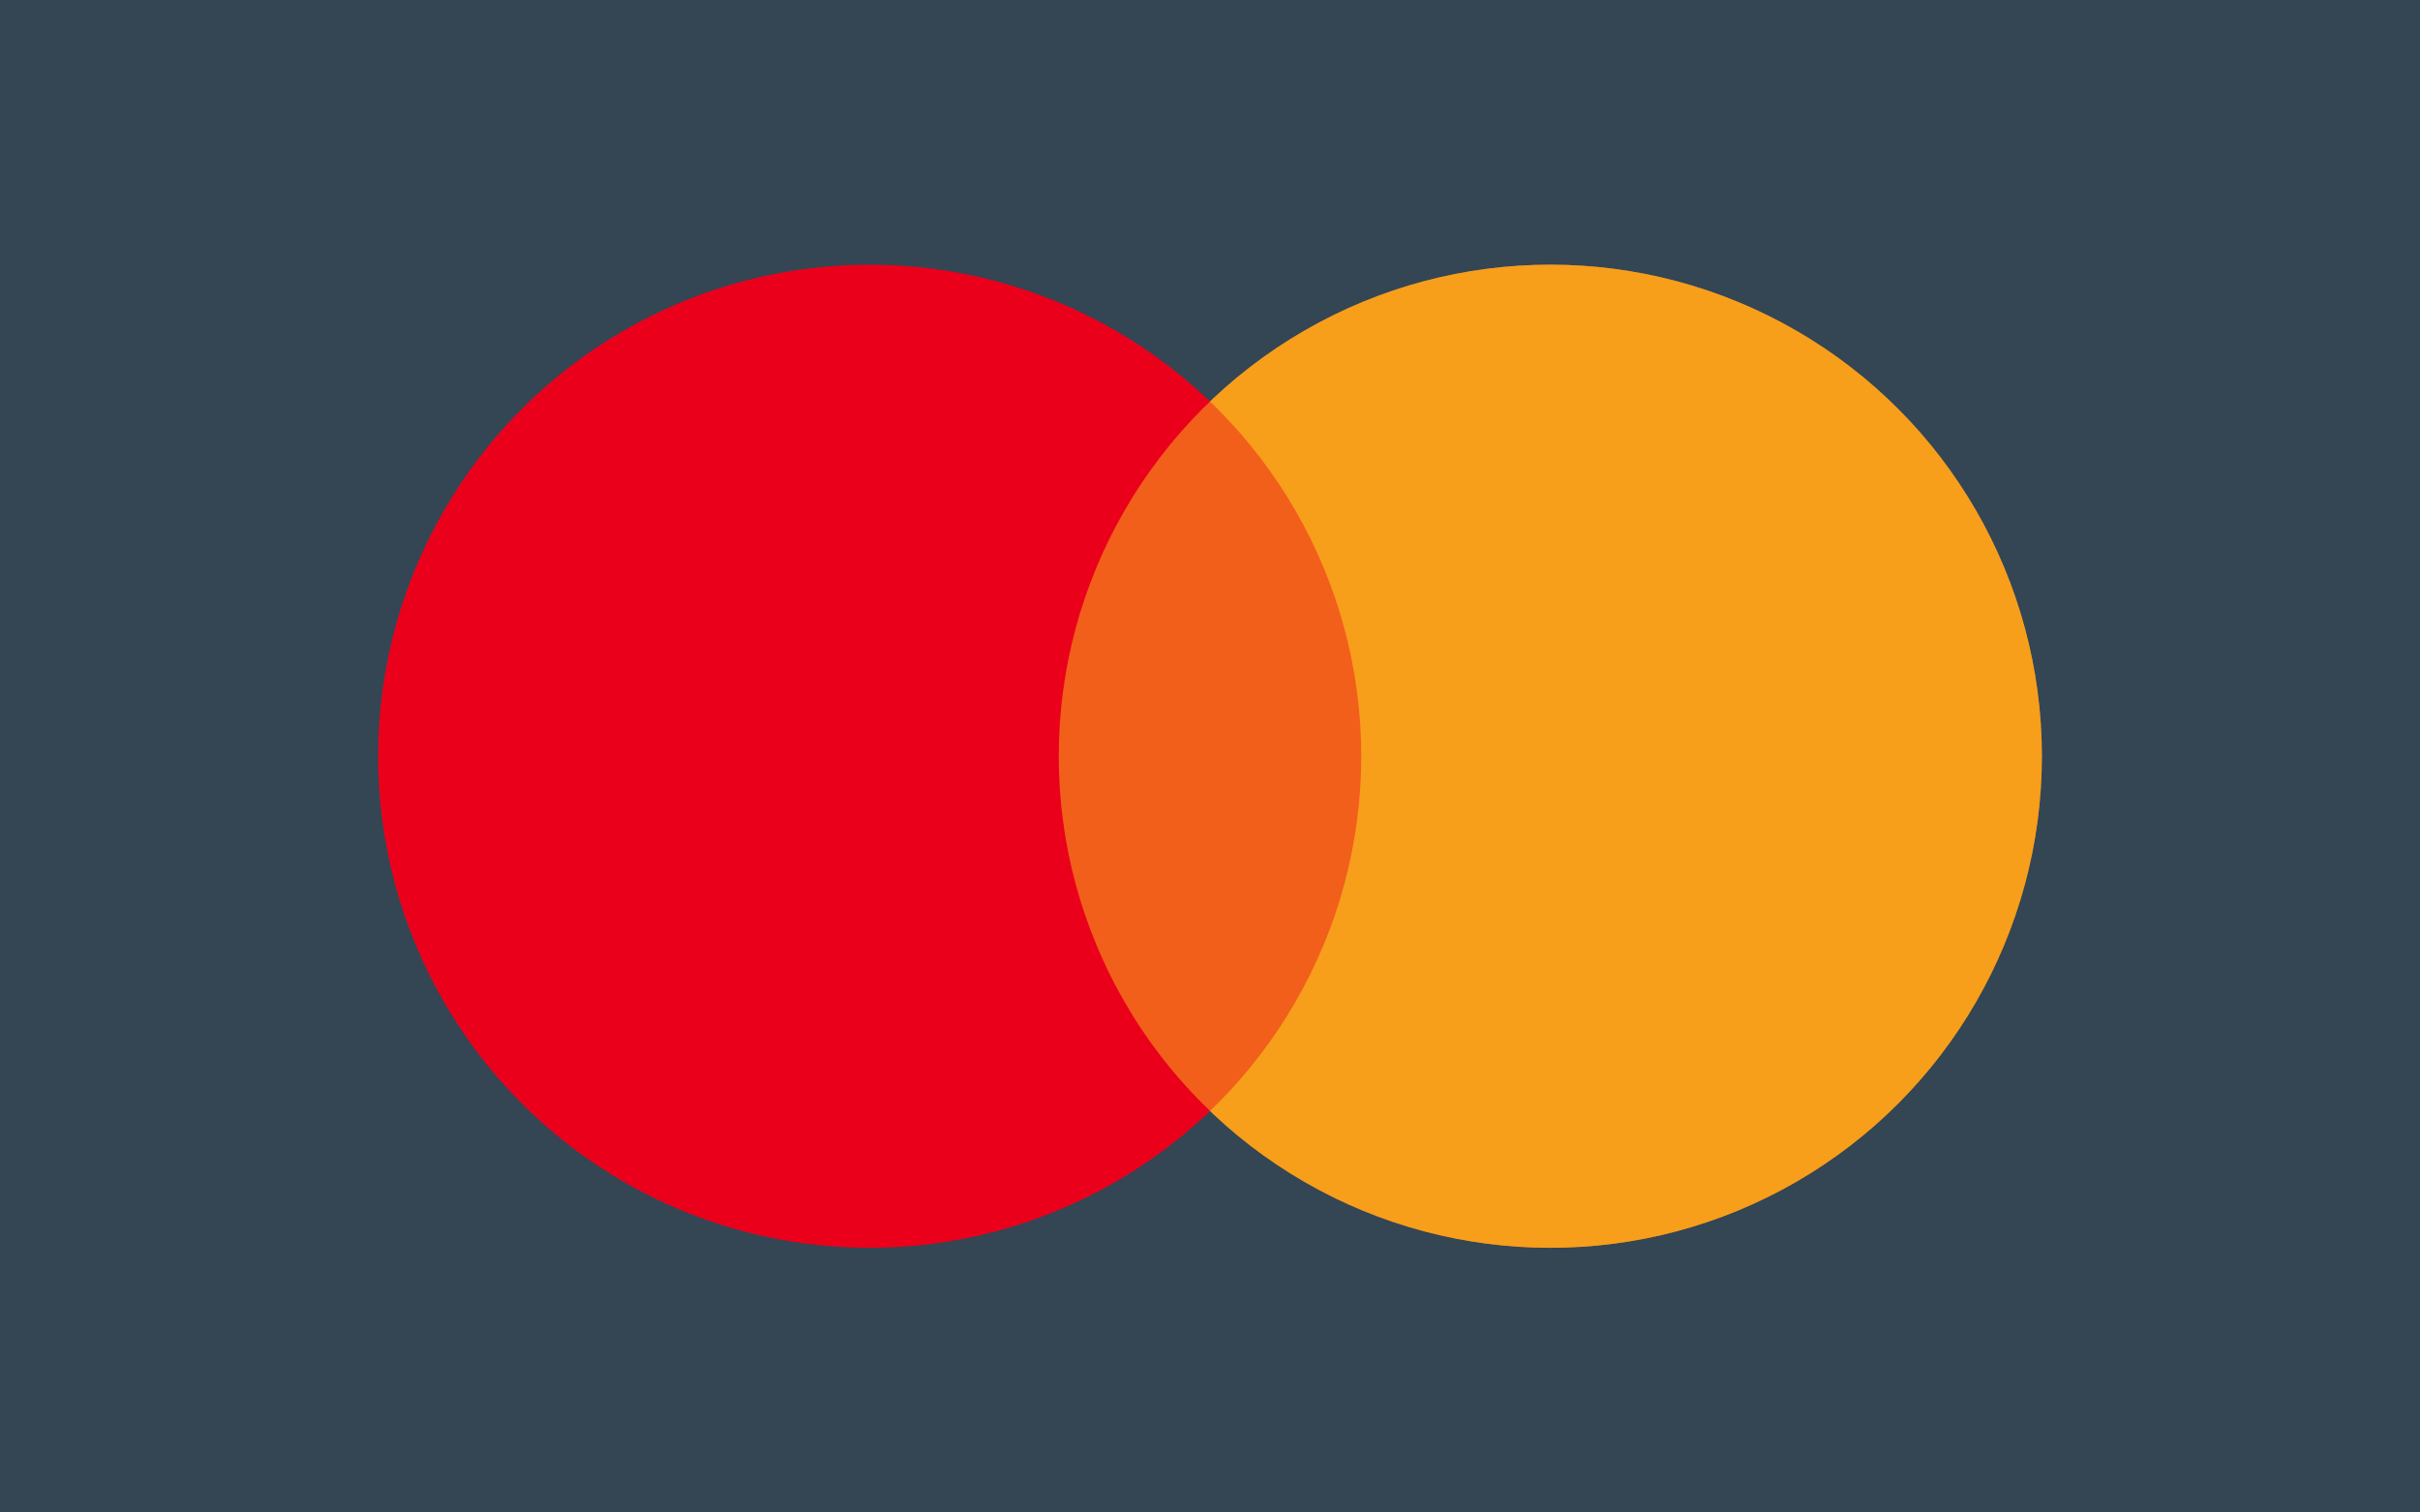 <svg xmlns="http://www.w3.org/2000/svg" viewBox="0 0 32 20" shape-rendering="geometricPrecision">
  <rect fill="#344554" width="32" height="20"/>
  <circle cx="20.5" cy="10" r="6.5" fill="#f79e1b"/>
  <circle cx="11.5" cy="10" r="6.5" fill="#eb001b"/>
  <circle cx="20.5" cy="10" r="6.5" fill="#f79e1b" opacity=".6"/>
</svg>
